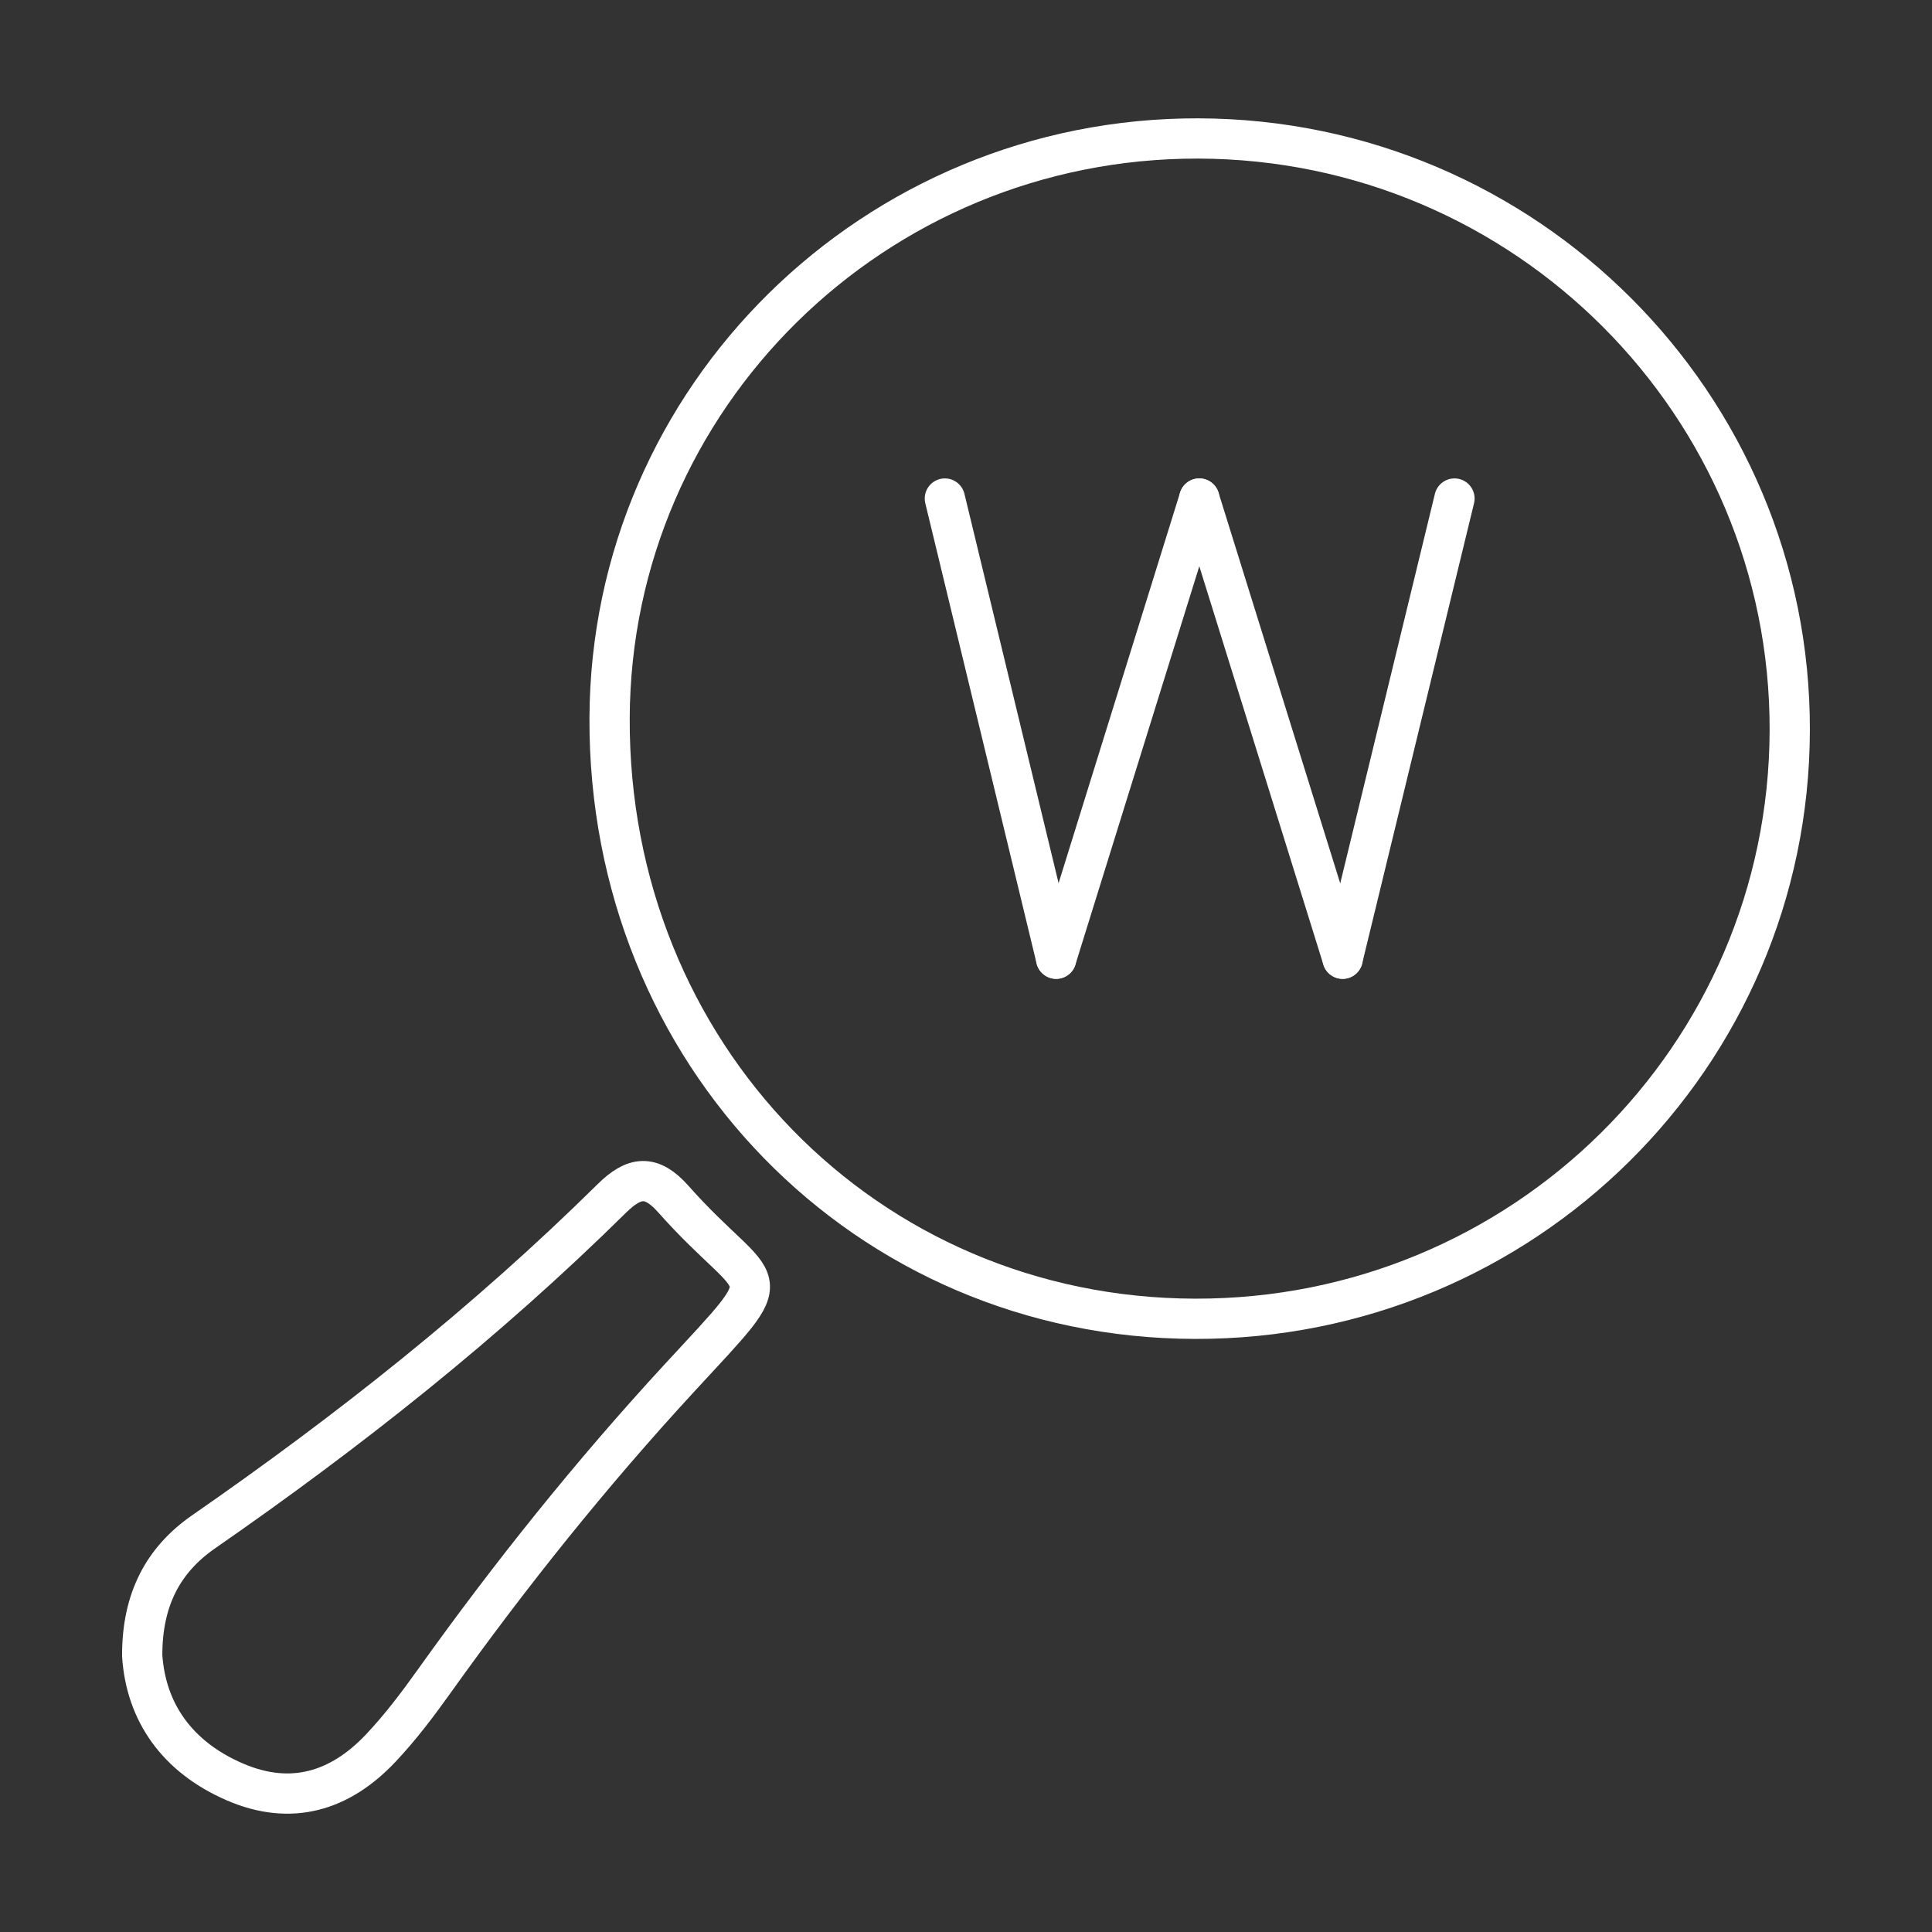 <?xml version="1.0" encoding="utf-8"?>
<!-- Generator: Adobe Illustrator 24.1.1, SVG Export Plug-In . SVG Version: 6.00 Build 0)  -->
<svg version="1.1" xmlns="http://www.w3.org/2000/svg" xmlns:xlink="http://www.w3.org/1999/xlink" x="0px" y="0px"
	 viewBox="0 0 48 48" style="enable-background:new 0 0 48 48;" xml:space="preserve">
<rect x="0" y="0" width="48" height="48" fill="#333333" stroke="none"/>
<g id="Layer_1" style="display:none;">
	<rect x="-2130.73" y="-2884.793" style="display:inline;fill:#282828;" width="3706.467" height="4077.28"/>
	
		<rect x="-2197.708" y="-2912.538" style="display:inline;fill:#282828;stroke:#FFFFFF;stroke-width:0;stroke-miterlimit:10;" width="3706.467" height="4077.28"/>
	<rect x="-2188.73" y="-2884.793" style="display:inline;fill:#282828;" width="3706.467" height="4077.28"/>
	
		<rect x="-2227.943" y="-2888.091" style="display:inline;fill:#282828;stroke:#FFFFFF;stroke-width:0;stroke-miterlimit:10;" width="3706.467" height="4077.28"/>
</g>
<g id="Layer_2">
	<g>
		<path style="fill:none;stroke:#FFFFFF;stroke-miterlimit:10;" d="M29.774,3.44C21.726,3.42,15.177,9.865,15.145,17.839
			c-0.034,8.344,6.361,14.906,14.545,14.926c8.149,0.02,14.754-6.513,14.776-14.616C44.489,10.054,37.903,3.461,29.774,3.44z"/>
		<path style="fill:none;stroke:#FFFFFF;stroke-miterlimit:10;" d="M3.533,41.136c0.093,1.399,0.863,2.514,2.303,3.136
			c1.397,0.603,2.611,0.231,3.62-0.837c0.487-0.515,0.919-1.087,1.332-1.666c1.879-2.631,3.894-5.149,6.087-7.528
			c2.646-2.87,2.056-1.97-0.149-4.453c-0.551-0.62-0.974-0.558-1.527-0.012c-3.118,3.079-6.541,5.786-10.139,8.28
			C4.063,38.748,3.529,39.724,3.533,41.136z"/>
		<g>
			
				<line style="fill:none;stroke:#FFFFFF;stroke-linecap:round;stroke-miterlimit:10;" x1="23.475" y1="12.386" x2="26.24" y2="23.819"/>
			
				<line style="fill:none;stroke:#FFFFFF;stroke-linecap:round;stroke-miterlimit:10;" x1="26.24" y1="23.819" x2="29.796" y2="12.386"/>
			
				<line style="fill:none;stroke:#FFFFFF;stroke-linecap:round;stroke-miterlimit:10;" x1="29.796" y1="12.386" x2="33.357" y2="23.819"/>
			
				<line style="fill:none;stroke:#FFFFFF;stroke-linecap:round;stroke-miterlimit:10;" x1="33.357" y1="23.819" x2="36.136" y2="12.386"/>
		</g>
	</g>
</g>
</svg>
